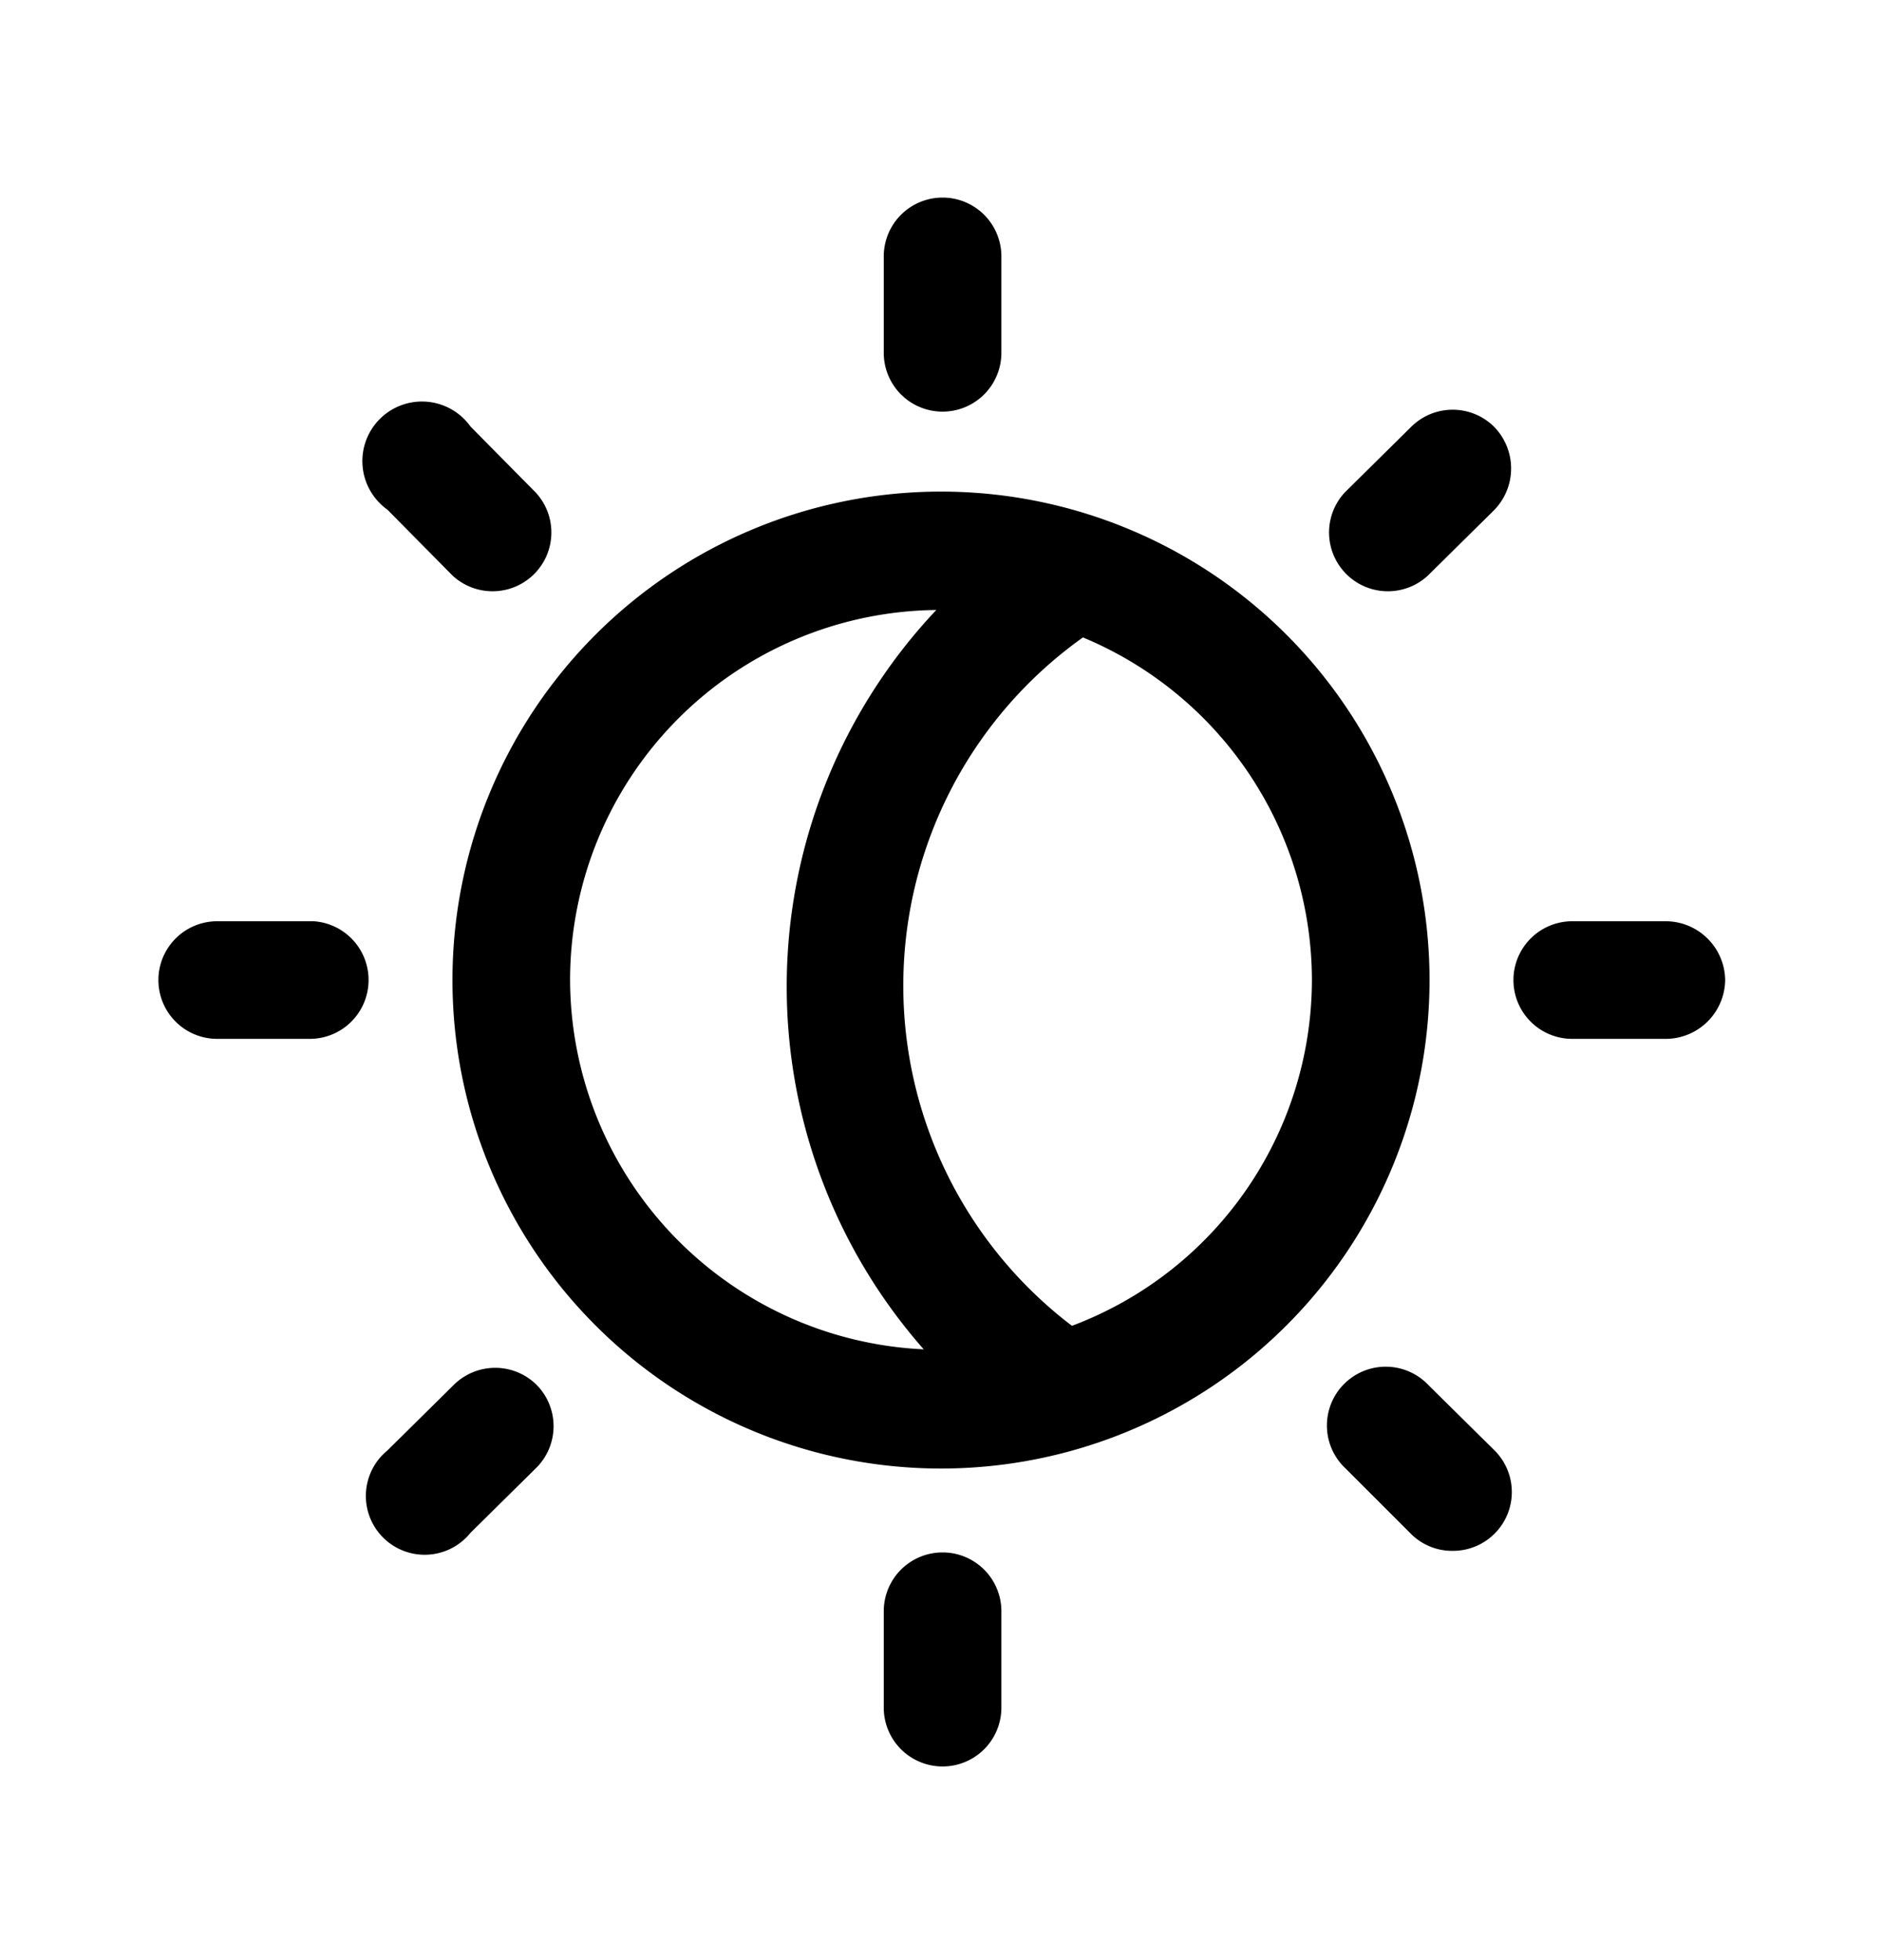 <svg xmlns="http://www.w3.org/2000/svg" width="24" height="25" fill="currentColor" viewBox="0 0 24 25">
  <path d="M18.23 12.5a6.23 6.23 0 1 0-12.46 0 6.23 6.23 0 0 0 12.46 0Zm-1.5 0a4.72 4.72 0 0 1-3.06 4.41 5.451 5.451 0 0 1 .14-8.78 4.74 4.74 0 0 1 2.92 4.37Zm-9.46 0a4.72 4.72 0 0 1 4.67-4.72 7 7 0 0 0-.16 9.43 4.73 4.73 0 0 1-4.51-4.71Zm4-8V3.27a.75.75 0 1 1 1.5 0V4.5a.75.75 0 1 1-1.5 0Zm1.5 16.1v1.18a.75.75 0 1 1-1.5 0v-1.23a.75.75 0 1 1 1.5 0v.05ZM4.94 6.5A.76.76 0 1 1 6 5.44l.83.84a.75.75 0 0 1-1.06 1.06l-.83-.84Zm14.12 12a.75.75 0 0 1-.54 1.28.74.74 0 0 1-.53-.22l-.83-.83a.75.75 0 1 1 1.06-1.06l.84.83Zm-14.36-6a.75.75 0 0 1-.75.75H2.77a.75.75 0 1 1 0-1.5H4a.75.75 0 0 1 .7.75Zm17.3 0a.76.76 0 0 1-.75.75h-1.2a.75.75 0 1 1 0-1.5h1.18a.76.76 0 0 1 .77.75ZM6.84 17.66a.75.75 0 0 1 0 1.06l-.84.83a.75.75 0 1 1-1.06-1.05l.84-.83a.75.75 0 0 1 1.06-.01ZM19.05 5.44a.76.76 0 0 1 0 1.07l-.84.83a.75.75 0 0 1-1.06-1.06l.85-.84a.75.75 0 0 1 1.05 0Z"/>
</svg>
